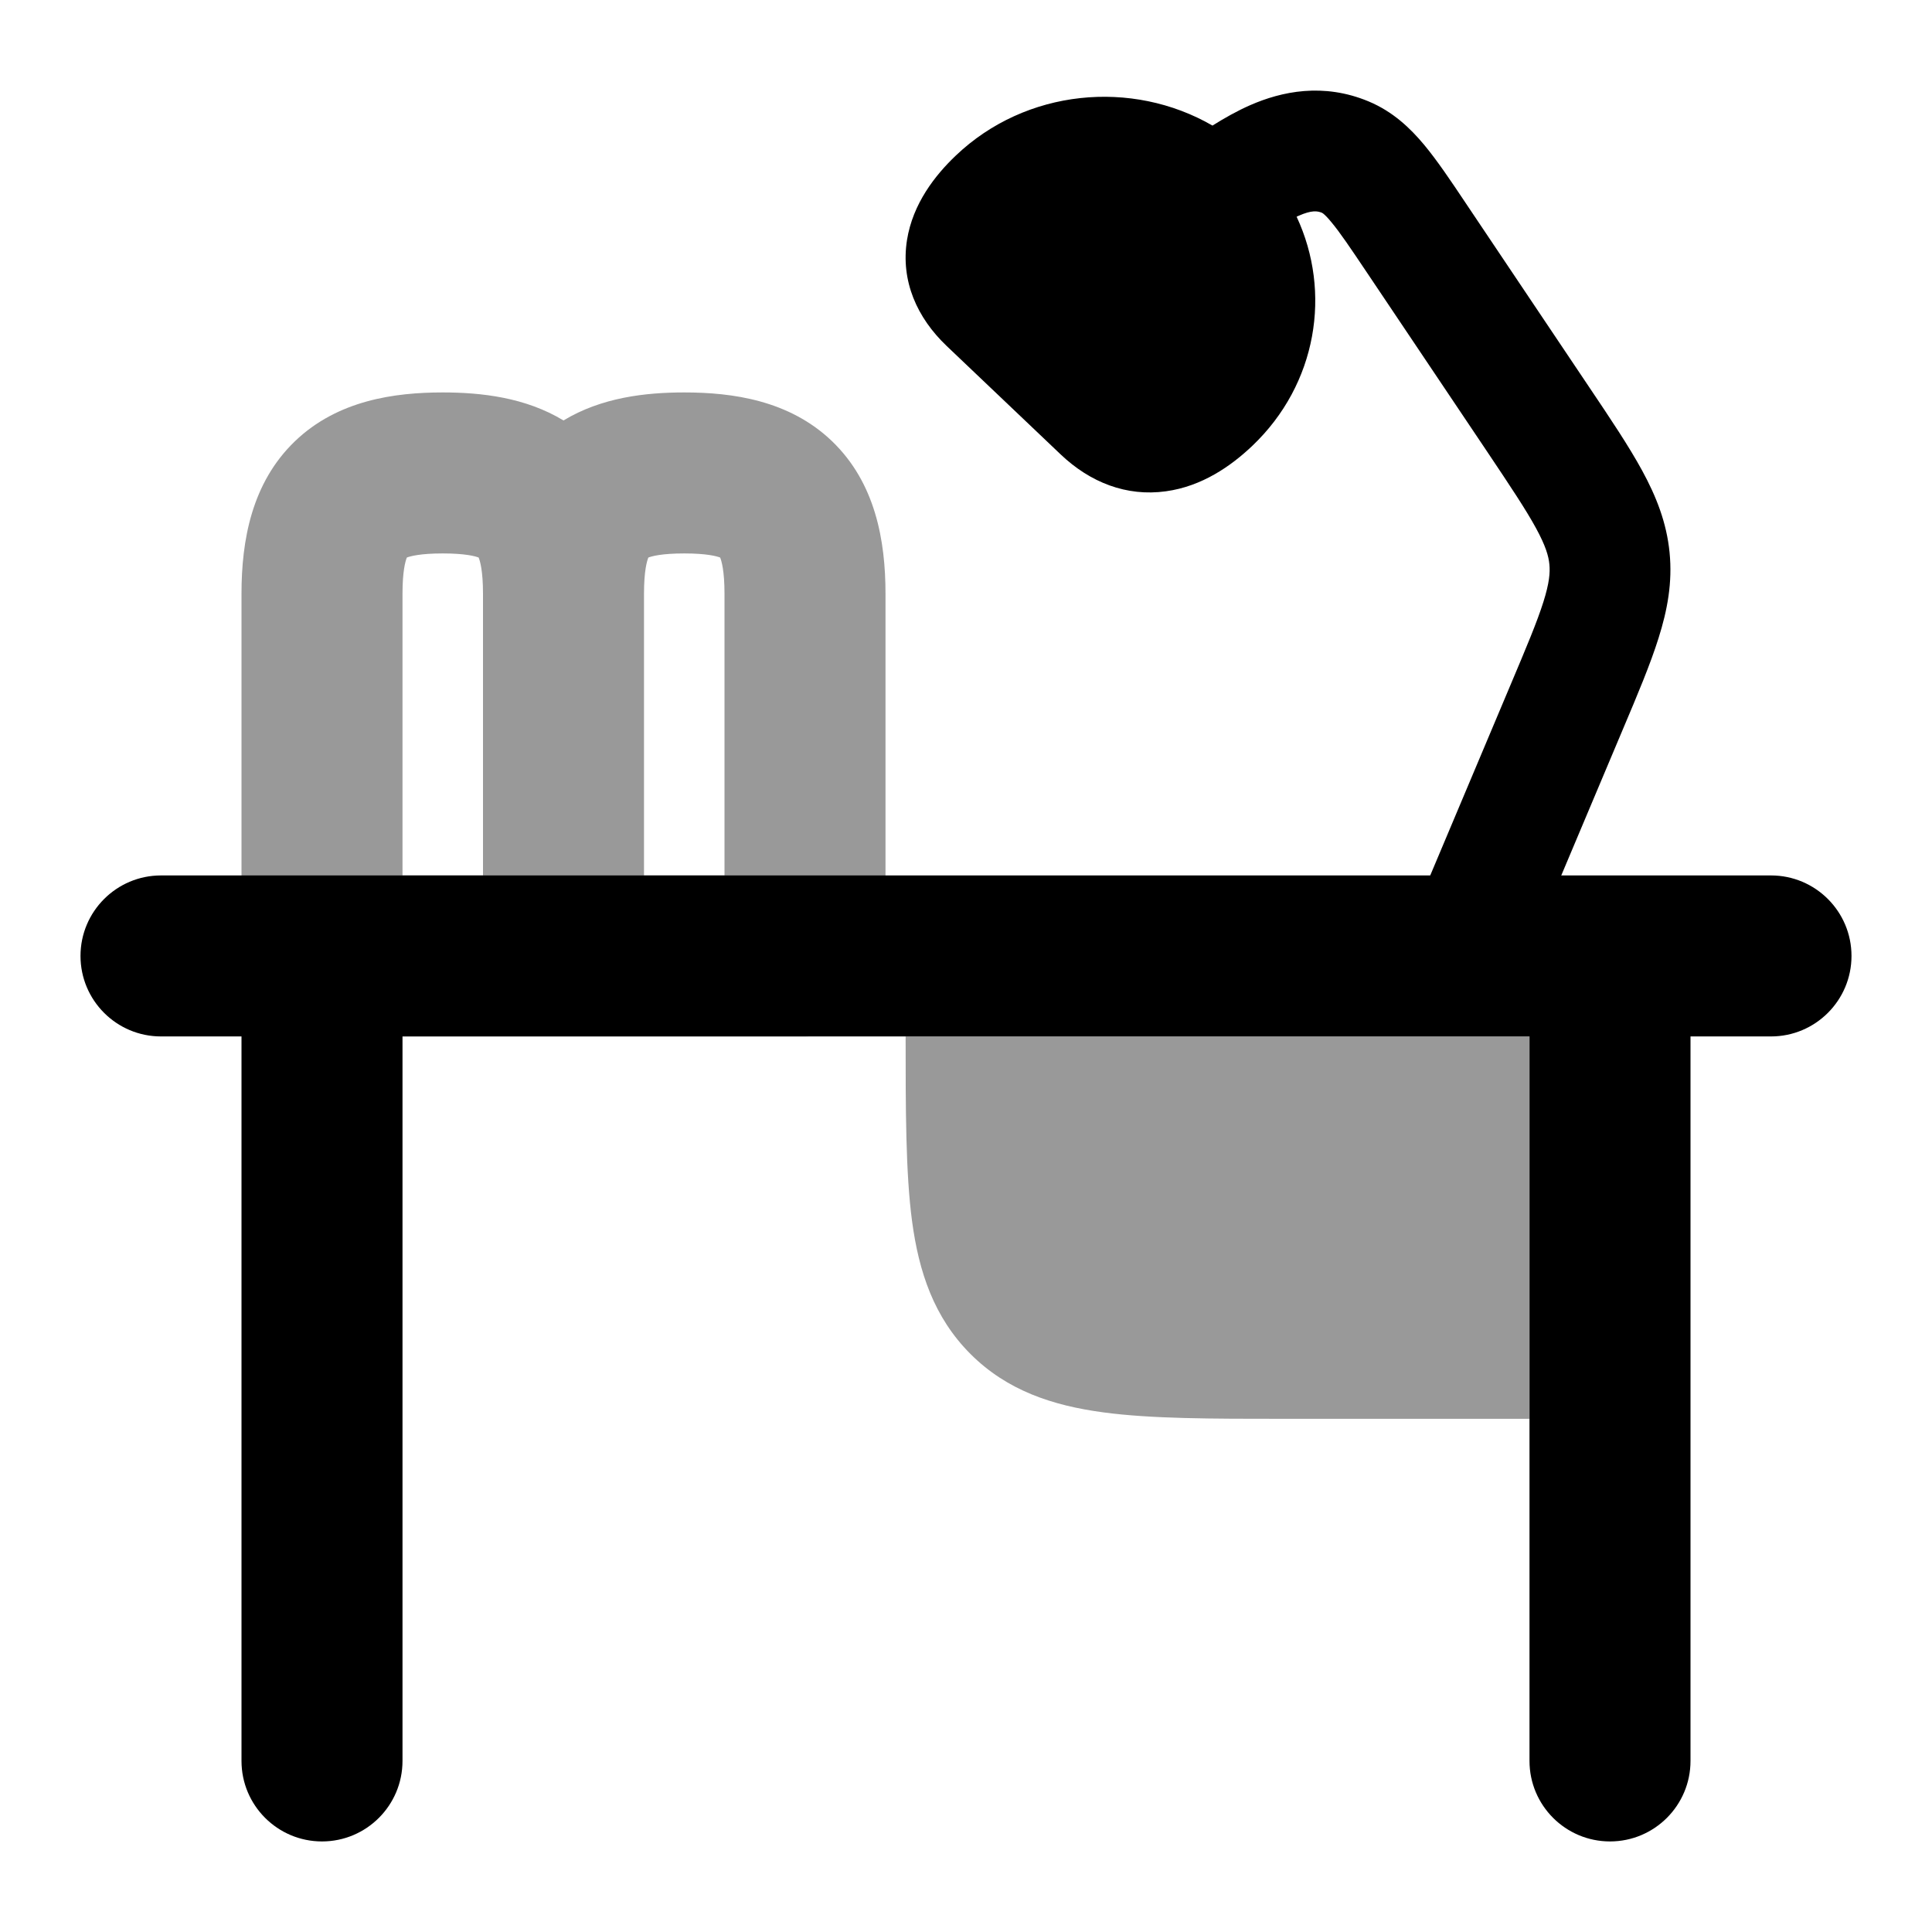<svg width="24" height="24" viewBox="0 0 24 24" xmlns="http://www.w3.org/2000/svg">
<path d="M2 10.875C1.448 10.875 1 11.323 1 11.875C1 12.427 1.448 12.875 2 12.875H3V21.875C3 22.427 3.448 22.875 4 22.875C4.552 22.875 5 22.427 5 21.875V12.875H11.25H19V17.625V21.875C19 22.427 19.448 22.875 20 22.875C20.552 22.875 21 22.427 21 21.875V12.875H22C22.552 12.875 23 12.427 23 11.875C23 11.323 22.552 10.875 22 10.875H2Z" fill="currentColor"/>
<path opacity="0.4" d="M11.25 12.875C11.25 13.774 11.25 14.575 11.33 15.17C11.414 15.797 11.6 16.364 12.056 16.82C12.511 17.275 13.078 17.461 13.706 17.545C14.3 17.625 15.05 17.625 15.948 17.625L19 17.625V12.875H11.25Z" fill="currentColor"/>
<path d="M16.131 2.681L16.107 2.692C16.545 3.629 16.362 4.772 15.557 5.538C15.291 5.791 14.93 6.042 14.483 6.103C13.994 6.171 13.542 5.993 13.176 5.645L11.76 4.298C11.392 3.948 11.187 3.491 11.267 2.982C11.339 2.53 11.616 2.177 11.875 1.931C12.743 1.105 14.06 0.981 15.062 1.56C15.207 1.469 15.367 1.378 15.529 1.307C15.921 1.135 16.439 1.025 17.002 1.26C17.303 1.386 17.518 1.591 17.693 1.801C17.854 1.995 18.022 2.245 18.205 2.519L19.74 4.807C20.007 5.204 20.235 5.544 20.399 5.845C20.574 6.166 20.703 6.49 20.74 6.863C20.777 7.237 20.713 7.579 20.603 7.927C20.501 8.252 20.343 8.627 20.158 9.064L18.85 12.167C18.689 12.548 18.249 12.727 17.867 12.566C17.485 12.405 17.307 11.966 17.468 11.584L18.763 8.511C18.964 8.035 19.094 7.726 19.173 7.476C19.247 7.241 19.257 7.113 19.247 7.01C19.237 6.907 19.201 6.782 19.082 6.563C18.955 6.33 18.767 6.048 18.477 5.615L16.978 3.382C16.77 3.072 16.645 2.887 16.539 2.76C16.491 2.701 16.459 2.671 16.441 2.656C16.432 2.649 16.427 2.646 16.425 2.645L16.424 2.644C16.366 2.62 16.296 2.608 16.131 2.681Z" fill="currentColor"/>
<path opacity="0.4" fill-rule="evenodd" clip-rule="evenodd" d="M3.664 5.481C4.194 4.972 4.901 4.875 5.5 4.875C5.98 4.875 6.528 4.937 7 5.223C7.472 4.937 8.02 4.875 8.5 4.875C9.099 4.875 9.806 4.972 10.336 5.481C10.875 5.999 11 6.716 11 7.375V11.875C11 12.427 10.552 12.875 10 12.875H4C3.448 12.875 3 12.427 3 11.875V7.375C3 6.716 3.125 5.999 3.664 5.481ZM6 7.375C6 7.094 5.964 6.97 5.946 6.926C5.905 6.91 5.782 6.875 5.5 6.875C5.218 6.875 5.095 6.91 5.054 6.926C5.036 6.97 5 7.094 5 7.375V10.875H6V7.375ZM8 10.875V7.375C8 7.094 8.036 6.97 8.054 6.926C8.095 6.91 8.218 6.875 8.5 6.875C8.782 6.875 8.905 6.91 8.946 6.926C8.964 6.97 9 7.094 9 7.375V10.875H8Z" fill="currentColor"/>
</svg>
